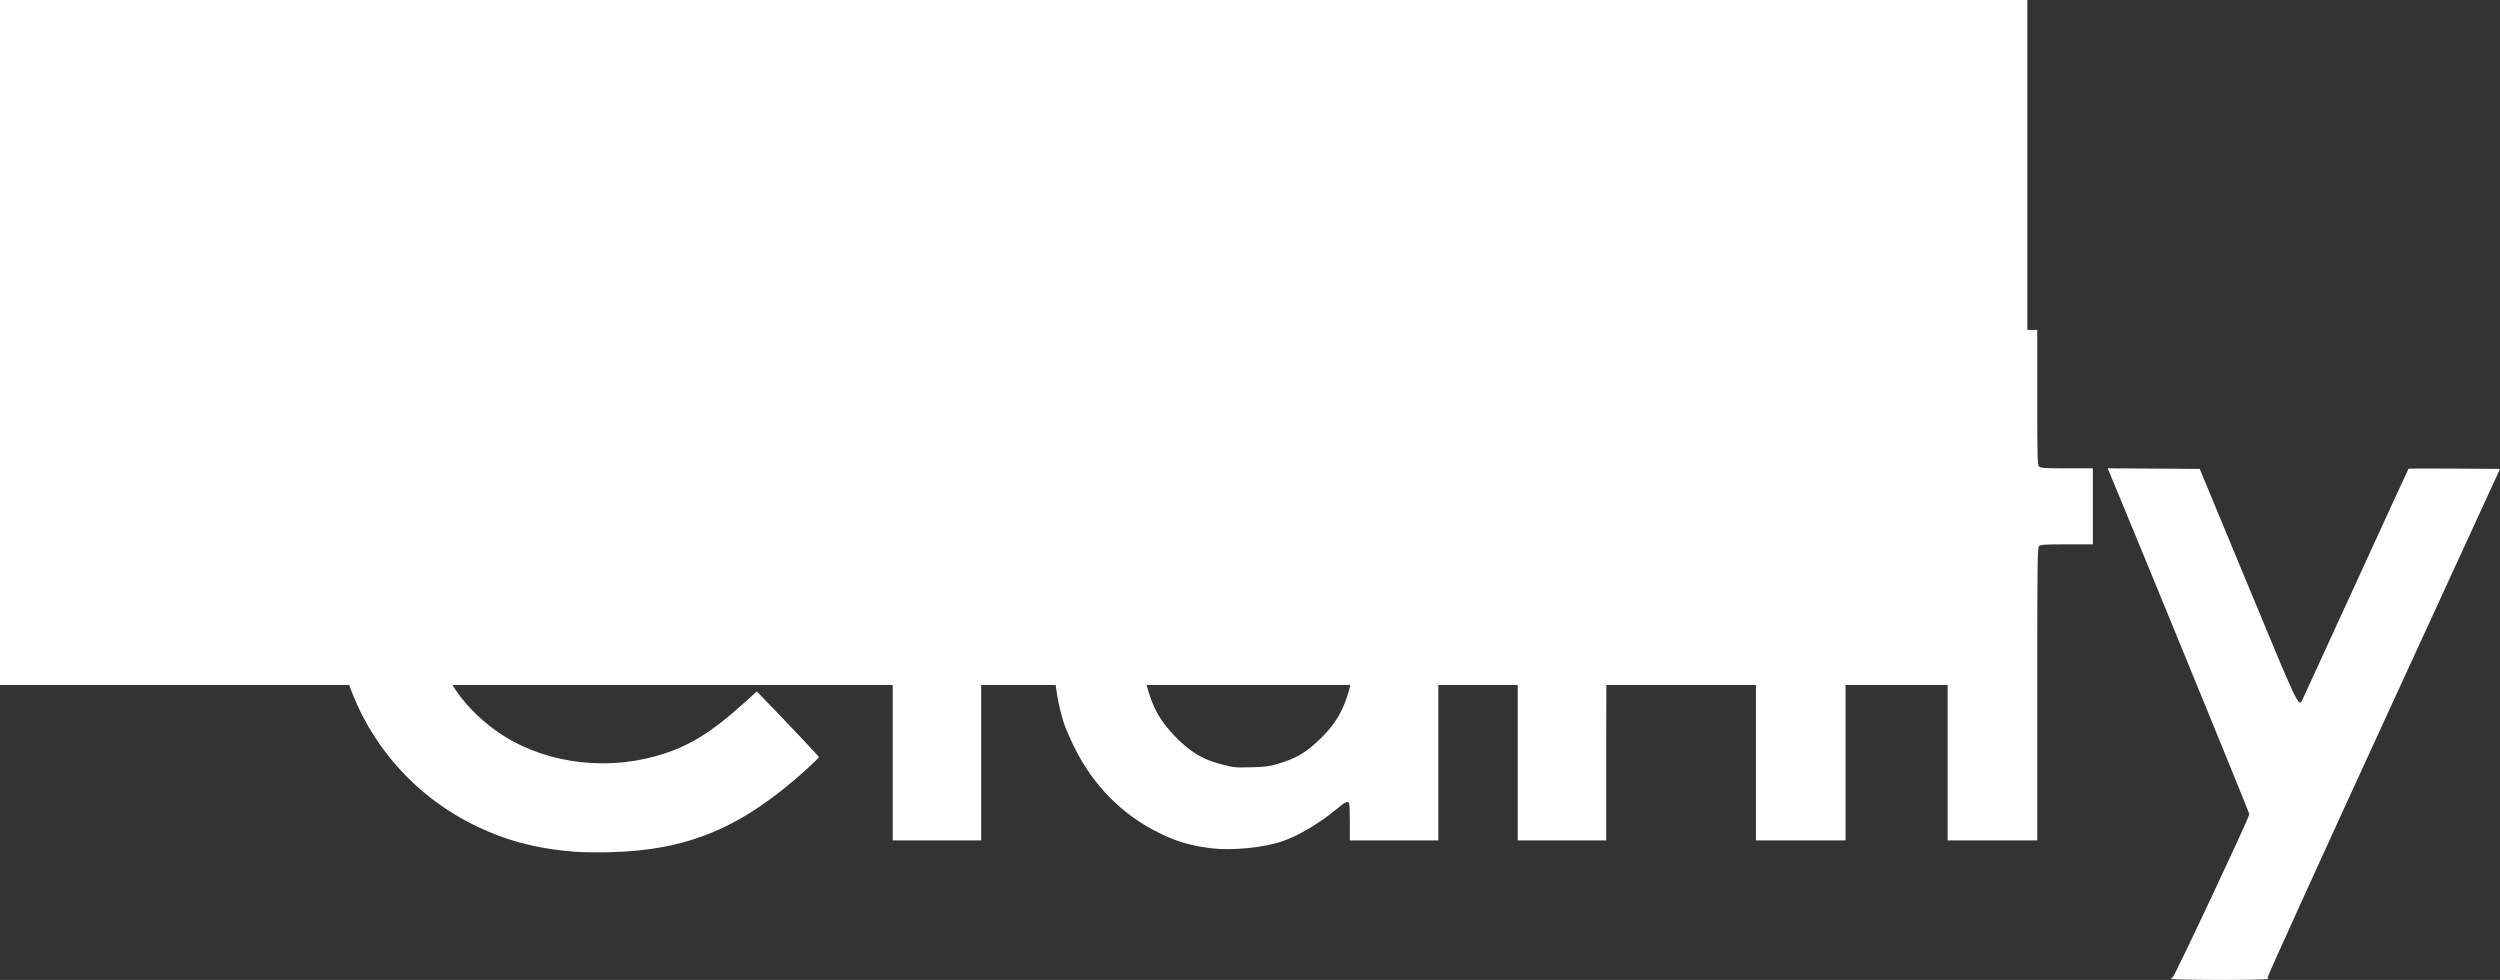 <?xml version="1.0" encoding="UTF-8" standalone="no"?>
<!-- Created with Inkscape (http://www.inkscape.org/) -->

<svg
   xmlns:dc="http://purl.org/dc/elements/1.1/"
   xmlns:cc="http://creativecommons.org/ns#"
   xmlns:rdf="http://www.w3.org/1999/02/22-rdf-syntax-ns#"
   xmlns:svg="http://www.w3.org/2000/svg"
   xmlns="http://www.w3.org/2000/svg"
   xmlns:sodipodi="http://sodipodi.sourceforge.net/DTD/sodipodi-0.dtd"
   xmlns:inkscape="http://www.inkscape.org/namespaces/inkscape"
   width="2203.949"
   height="863.886"
   id="svg2"
   version="1.1"
   inkscape:version="0.48.4 r9939"
   sodipodi:docname="ClarityLogo_blue.svg">
  <rect width="100%" height="100%" fill="#333333" stroke="none"/>
  <defs
     id="defs4" />
  <sodipodi:namedview
     id="base"
     pagecolor="#ffffff"
     bordercolor="#666666"
     borderopacity="1.0"
     inkscape:pageopacity="0.0"
     inkscape:pageshadow="2"
     inkscape:zoom="0.35"
     inkscape:cx="229.35713"
     inkscape:cy="673.737"
     inkscape:document-units="px"
     inkscape:current-layer="layer1"
     showgrid="false"
     fit-margin-top="0"
     fit-margin-left="0"
     fit-margin-right="0"
     fit-margin-bottom="0"
     inkscape:window-width="989"
     inkscape:window-height="520"
     inkscape:window-x="216"
     inkscape:window-y="107"
     inkscape:window-maximized="0" />
  <g
     inkscape:label="Layer 1"
     inkscape:groupmode="layer"
     id="layer1"
     transform="translate(300.071,-475.278)">
    <path
       inkscape:connector-curvature="0"
       id="path3025"
       d="m -725.786,646.648 0,-432.5 1106.5,0 1106.5,0 0,432.5 0,432.5 -1106.5,0 -1106.5,0 0,-432.5 z"
       style="fill:#fefefe" />
    <path
       inkscape:connector-curvature="0"
       id="path3011"
       d="m 1613.929,1338.148 c 0,-0.55 0.562,-1.006 1.25,-1.013 1.321,-0.014 67.757,-141.326 67.753,-144.112 0,-1.159 -100.41,-246.313 -123.337,-301.136 l -1.573,-3.761 40.565,0.261 40.565,0.261 42.724,103 c 46.067,111.058 44.345,107.513 48.293,99.443 0.957,-1.956 22.201,-48.25 47.209,-102.876 25.008,-54.625 45.643,-99.493 45.855,-99.705 0.212,-0.212 18.444,-0.268 40.516,-0.124 l 40.13,0.261 -102.928,224 c -56.61,123.2 -102.496,224.151 -101.968,224.335 0.528,0.184 0.705,0.747 0.394,1.25 -0.801,1.296 -85.447,1.211 -85.447,-0.085 z M 206.671,1226.162 c -34.468,-2.713 -62.122,-10.152 -90.322,-24.297 C 57.286,1172.239 14.847,1118.01 0.499,1053.831 -3.989,1033.754 -5.405,1019.557 -5.451,994.148 c -0.077,-42.633 6.297,-72.783 22.307,-105.5 22.545,-46.074 56.181,-78.761 106.573,-103.566 34.906,-17.183 66.794,-24.357 108,-24.298 40.335,0.058 72.847,7.244 108.263,23.931 29.622,13.957 61.54,37.104 79.132,57.389 l 5.395,6.221 -3.395,3.247 c -7.859,7.515 -47.657,45.209 -50.615,47.939 l -3.22,2.972 -8.321,-7.989 c -36.603,-35.141 -77.066,-53.342 -122.335,-55.03 -29.257,-1.091 -54.09,3.986 -77.904,15.928 -28.591,14.338 -57.618,44.269 -69.872,72.049 -4.038,9.155 -9.458,26.788 -11.347,36.919 -2.708,14.523 -2.426,45.73 0.548,60.623 8.157,40.85 27.439,71.509 59.388,94.432 38.036,27.289 91.759,35.983 140.141,22.677 28.602,-7.866 48.702,-20.012 79.98,-48.331 l 9.839,-8.909 4.765,4.899 c 22.267,22.89 50.041,52.378 49.976,53.06 -0.044,0.462 -4.656,4.994 -10.25,10.071 -57.453,52.154 -105.115,72.212 -175.17,73.72 -10.45,0.225 -23.841,0.028 -29.758,-0.438 z m 561.258,-3.063 c -19.113,-2.381 -30.899,-5.906 -47.5,-14.204 -31.381,-15.688 -56.482,-41.1 -72.845,-73.747 -3.997,-7.975 -8.475,-18.325 -9.951,-23 -9.789,-31.008 -11.304,-68.982 -4.175,-104.602 12.715,-63.524 62.248,-114.271 121.971,-124.963 13.363,-2.392 40.349,-2.461 53.136,-0.136 25.108,4.566 47.443,15.414 68.587,33.316 4.798,4.062 9.362,7.385 10.143,7.385 2.309,0 2.634,-2.351 2.634,-19.082 l 0,-15.918 39,0 39,0 0,164 0,164 -39,0 -39,0 0,-15.418 c 0,-8.48 -0.273,-16.13 -0.607,-17 -1.043,-2.718 -3.274,-1.78 -10.701,4.499 -14.406,12.18 -34.003,23.833 -48.319,28.734 -16.316,5.585 -44.524,8.361 -62.373,6.137 z m 58,-74.278 c 16.725,-4.968 24.685,-9.584 37.376,-21.672 13.62,-12.974 21.188,-25.774 26.129,-44.195 6.639,-24.755 5.117,-52.246 -4.178,-75.465 -5.962,-14.894 -20.078,-31.651 -34.708,-41.201 -27.401,-17.887 -68.818,-18.766 -97.284,-2.064 -8.859,5.198 -26.071,22.803 -31.699,32.423 -5.478,9.363 -10.964,25.525 -12.684,37.367 -1.706,11.742 -0.733,35.402 1.857,45.164 5.197,19.587 11.556,31.145 24.673,44.842 13.288,13.876 24.896,20.936 41.182,25.046 11.726,2.96 11.769,2.964 26.837,2.609 11.396,-0.268 15.581,-0.799 22.5,-2.855 z m -339,-160.674 0,-228 39,0 39,0 0,228 0,228 -39,0 -39,0 0,-228 z m 551,64 0,-164 33.5,0 33.5,0 0,19.378 c 0,14.552 0.32,19.643 1.284,20.443 1.85,1.536 2.985,0.434 6.611,-6.423 15.058,-28.472 46.385,-44.995 76.606,-40.403 6.75,1.026 19.843,5.016 21.328,6.5 0.455,0.455 -22.685,65.469 -23.747,66.719 -0.333,0.392 -4.63,-0.674 -9.548,-2.37 -7.501,-2.585 -10,-3.007 -15.503,-2.613 -8.725,0.624 -14.922,3.533 -21.463,10.074 -10.915,10.915 -16.788,24.051 -20.495,45.84 -3.585,21.072 -4.07,35.931 -4.07,124.556 l 0,86.3 -39,0 -39,0 0,-164 z m 210,0 0,-164 39.5,0 39.5,0 0,164 0,164 -39.5,0 -39.5,0 0,-164 z m 169,35.071 c 0,-115.874 -0.159,-129.088 -1.571,-130.5 -1.321,-1.321 -4.671,-1.571 -21,-1.571 l -19.429,0 0,-33.5 0,-33.5 19.429,0 c 16.329,0 19.679,-0.251 21,-1.571 1.393,-1.393 1.571,-8.307 1.571,-61 l 0,-59.429 39.5,0 39.5,0 0,59.429 c 0,52.693 0.178,59.607 1.571,61 1.337,1.337 4.989,1.571 24.5,1.571 l 22.929,0 0,33.5 0,33.5 -22.929,0 c -19.511,0 -23.163,0.234 -24.5,1.571 -1.412,1.412 -1.571,14.626 -1.571,130.5 l 0,128.929 -39.5,0 -39.5,0 0,-128.929 z M -300.071,973.148 c 0,-25.333 0.35,-39 1,-39 0.55,0 1,0.45 1,1 0,0.661 41.833,1 123.5,1 l 123.5,0 0,37 0,37 -123.5,0 c -81.667,0 -123.5,0.339 -123.5,1 0,0.55 -0.45,1 -1,1 -0.65,0 -1,-13.667 -1,-39 z M 1276.191,853.634 c -13.16,-2.859 -26.577,-13.093 -33.025,-25.19 -8.105,-15.206 -8.451,-34.389 -0.879,-48.757 16.061,-30.48 57.333,-36.687 81.727,-12.293 24.386,24.386 17.983,66.074 -12.586,81.944 -10.957,5.688 -22.404,7.084 -35.237,4.296 z M -88.021,731.963 l -87.177,-87.184 25.942,-25.942 25.942,-25.942 87.121,87.142 c 47.917,47.928 87.121,87.476 87.121,87.884 0,0.896 -50.249,51.226 -51.144,51.226 -0.346,0 -39.859,-39.233 -87.806,-87.184 z m 270.95,-131.316 0,-123.5 37,0 37,0 0,123.5 0,123.5 -37,0 -37,0 0,-123.5 z m 17.25,-125.249 c 10.863,-0.161 28.637,-0.161 39.5,0 10.863,0.161 1.975,0.294 -19.75,0.294 -21.725,0 -30.613,-0.132 -19.75,-0.294 z"
       style="fill:#ffffff;fill-opacity:1" />
  </g>
</svg>
